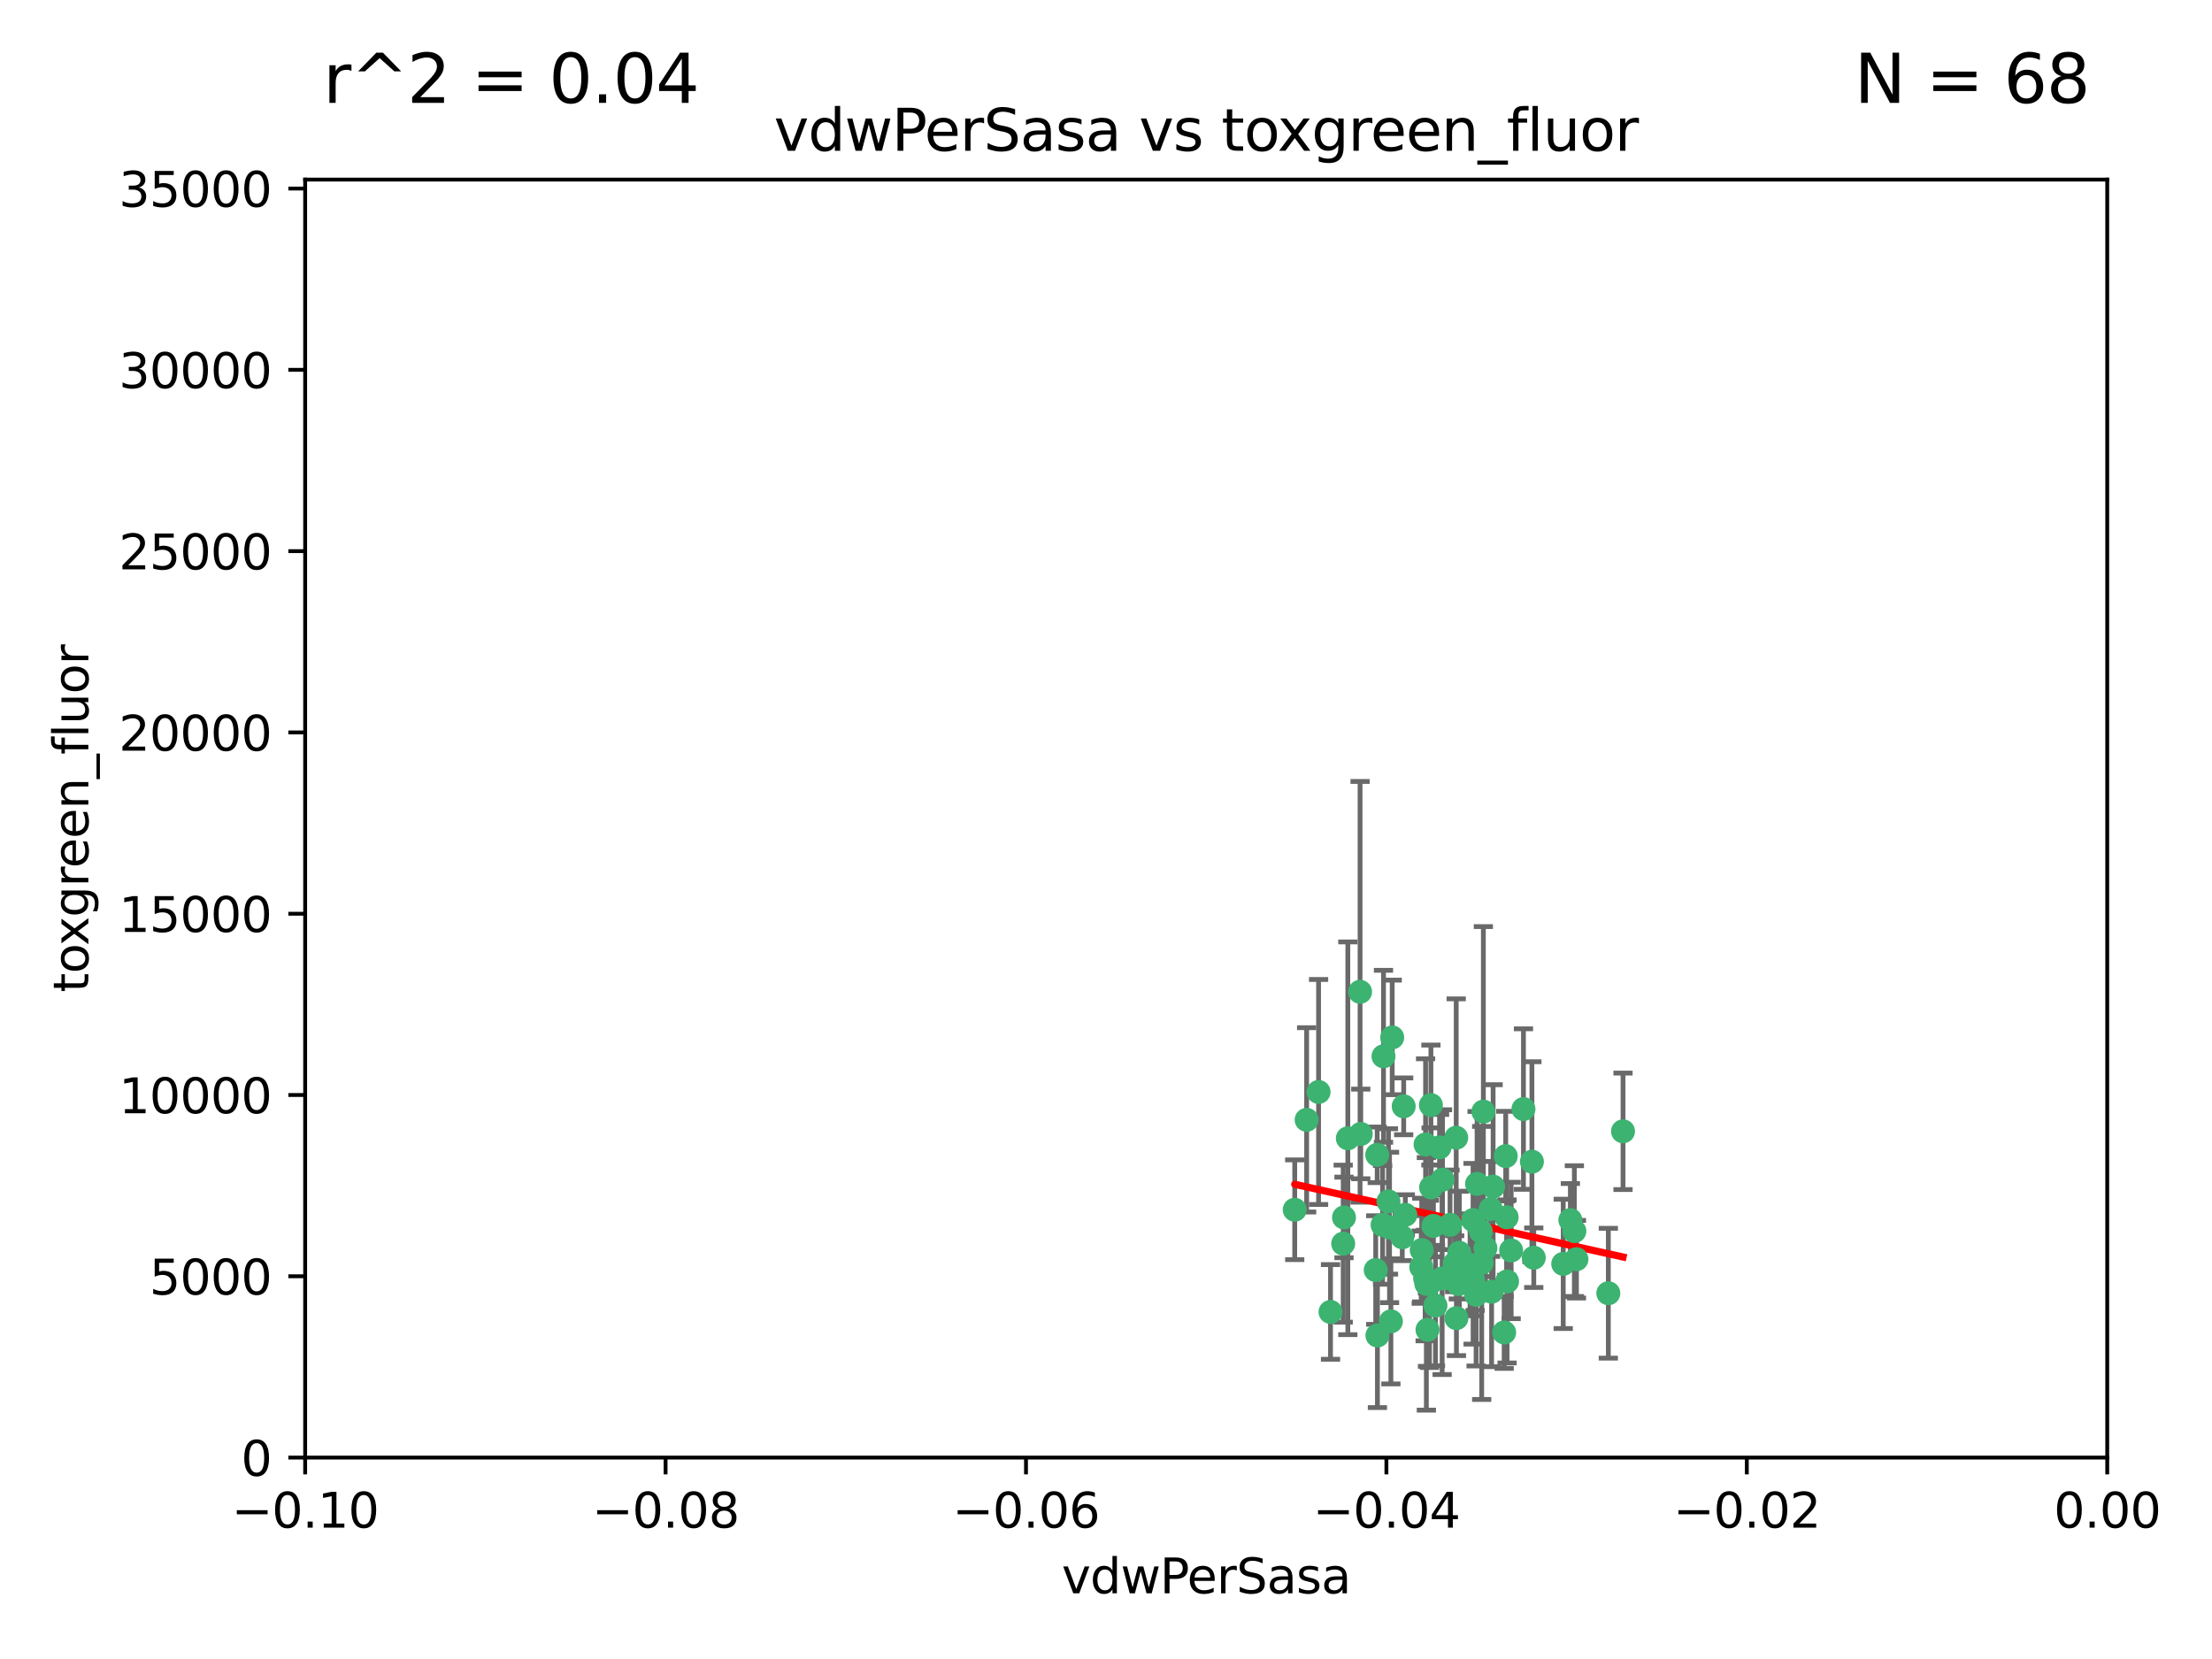 <?xml version="1.0" encoding="utf-8" standalone="no"?>
<!DOCTYPE svg PUBLIC "-//W3C//DTD SVG 1.1//EN"
  "http://www.w3.org/Graphics/SVG/1.1/DTD/svg11.dtd">
<svg xmlns:xlink="http://www.w3.org/1999/xlink" width="460.8pt" height="345.6pt" viewBox="0 0 460.8 345.6" xmlns="http://www.w3.org/2000/svg" version="1.1">
 <defs>
  <style type="text/css">*{stroke-linejoin: round; stroke-linecap: butt}</style>
 </defs>
 <g id="figure_1">
  <g id="patch_1">
   <path d="M 0 345.6 
L 460.8 345.6 
L 460.8 0 
L 0 0 
z
" style="fill: #ffffff"/>
  </g>
  <g id="axes_1">
   <g id="patch_2">
    <path d="M 63.571 303.64 
L 438.975 303.64 
L 438.975 37.411 
L 63.571 37.411 
z
" style="fill: #ffffff"/>
   </g>
   <g id="PathCollection_1">
    <defs>
     <path id="me199467cae" d="M 0 1.118 
C 0.297 1.118 0.581 1 0.791 0.791 
C 1 0.581 1.118 0.297 1.118 0 
C 1.118 -0.297 1 -0.581 0.791 -0.791 
C 0.581 -1 0.297 -1.118 0 -1.118 
C -0.297 -1.118 -0.581 -1 -0.791 -0.791 
C -1 -0.581 -1.118 -0.297 -1.118 0 
C -1.118 0.297 -1 0.581 -0.791 0.791 
C -0.581 1 -0.297 1.118 0 1.118 
z
" style="stroke: #3cb371"/>
    </defs>
    <g clip-path="url(#p60dbf0d058)">
     <use xlink:href="#me199467cae" x="274.684" y="227.477" style="fill: #3cb371; stroke: #3cb371"/>
     <use xlink:href="#me199467cae" x="289.464" y="255.699" style="fill: #3cb371; stroke: #3cb371"/>
     <use xlink:href="#me199467cae" x="279.979" y="253.616" style="fill: #3cb371; stroke: #3cb371"/>
     <use xlink:href="#me199467cae" x="292.414" y="230.468" style="fill: #3cb371; stroke: #3cb371"/>
     <use xlink:href="#me199467cae" x="283.472" y="236.222" style="fill: #3cb371; stroke: #3cb371"/>
     <use xlink:href="#me199467cae" x="280.779" y="237.127" style="fill: #3cb371; stroke: #3cb371"/>
     <use xlink:href="#me199467cae" x="279.814" y="259.073" style="fill: #3cb371; stroke: #3cb371"/>
     <use xlink:href="#me199467cae" x="269.715" y="252.015" style="fill: #3cb371; stroke: #3cb371"/>
     <use xlink:href="#me199467cae" x="272.196" y="233.283" style="fill: #3cb371; stroke: #3cb371"/>
     <use xlink:href="#me199467cae" x="277.172" y="273.299" style="fill: #3cb371; stroke: #3cb371"/>
     <use xlink:href="#me199467cae" x="300.422" y="266.328" style="fill: #3cb371; stroke: #3cb371"/>
     <use xlink:href="#me199467cae" x="286.944" y="278.206" style="fill: #3cb371; stroke: #3cb371"/>
     <use xlink:href="#me199467cae" x="288.207" y="220.046" style="fill: #3cb371; stroke: #3cb371"/>
     <use xlink:href="#me199467cae" x="289.243" y="250.282" style="fill: #3cb371; stroke: #3cb371"/>
     <use xlink:href="#me199467cae" x="288.018" y="255.164" style="fill: #3cb371; stroke: #3cb371"/>
     <use xlink:href="#me199467cae" x="292.118" y="257.746" style="fill: #3cb371; stroke: #3cb371"/>
     <use xlink:href="#me199467cae" x="311.044" y="247.2" style="fill: #3cb371; stroke: #3cb371"/>
     <use xlink:href="#me199467cae" x="297.138" y="267.453" style="fill: #3cb371; stroke: #3cb371"/>
     <use xlink:href="#me199467cae" x="296.974" y="238.421" style="fill: #3cb371; stroke: #3cb371"/>
     <use xlink:href="#me199467cae" x="304.001" y="260.979" style="fill: #3cb371; stroke: #3cb371"/>
     <use xlink:href="#me199467cae" x="302.072" y="255.162" style="fill: #3cb371; stroke: #3cb371"/>
     <use xlink:href="#me199467cae" x="286.59" y="264.575" style="fill: #3cb371; stroke: #3cb371"/>
     <use xlink:href="#me199467cae" x="297.783" y="267.458" style="fill: #3cb371; stroke: #3cb371"/>
     <use xlink:href="#me199467cae" x="307.701" y="246.623" style="fill: #3cb371; stroke: #3cb371"/>
     <use xlink:href="#me199467cae" x="298.608" y="255.382" style="fill: #3cb371; stroke: #3cb371"/>
     <use xlink:href="#me199467cae" x="300.501" y="245.75" style="fill: #3cb371; stroke: #3cb371"/>
     <use xlink:href="#me199467cae" x="296.882" y="266.279" style="fill: #3cb371; stroke: #3cb371"/>
     <use xlink:href="#me199467cae" x="317.364" y="231.039" style="fill: #3cb371; stroke: #3cb371"/>
     <use xlink:href="#me199467cae" x="298.086" y="230.204" style="fill: #3cb371; stroke: #3cb371"/>
     <use xlink:href="#me199467cae" x="286.896" y="240.574" style="fill: #3cb371; stroke: #3cb371"/>
     <use xlink:href="#me199467cae" x="308.484" y="256.494" style="fill: #3cb371; stroke: #3cb371"/>
     <use xlink:href="#me199467cae" x="309.44" y="260.01" style="fill: #3cb371; stroke: #3cb371"/>
     <use xlink:href="#me199467cae" x="290.022" y="216.114" style="fill: #3cb371; stroke: #3cb371"/>
     <use xlink:href="#me199467cae" x="292.755" y="253.07" style="fill: #3cb371; stroke: #3cb371"/>
     <use xlink:href="#me199467cae" x="296.071" y="263.972" style="fill: #3cb371; stroke: #3cb371"/>
     <use xlink:href="#me199467cae" x="310.543" y="251.842" style="fill: #3cb371; stroke: #3cb371"/>
     <use xlink:href="#me199467cae" x="303.027" y="263.256" style="fill: #3cb371; stroke: #3cb371"/>
     <use xlink:href="#me199467cae" x="306.864" y="254.158" style="fill: #3cb371; stroke: #3cb371"/>
     <use xlink:href="#me199467cae" x="298.127" y="247.358" style="fill: #3cb371; stroke: #3cb371"/>
     <use xlink:href="#me199467cae" x="309.012" y="231.566" style="fill: #3cb371; stroke: #3cb371"/>
     <use xlink:href="#me199467cae" x="306.238" y="263.488" style="fill: #3cb371; stroke: #3cb371"/>
     <use xlink:href="#me199467cae" x="314.801" y="260.493" style="fill: #3cb371; stroke: #3cb371"/>
     <use xlink:href="#me199467cae" x="303.404" y="274.597" style="fill: #3cb371; stroke: #3cb371"/>
     <use xlink:href="#me199467cae" x="303.354" y="237.01" style="fill: #3cb371; stroke: #3cb371"/>
     <use xlink:href="#me199467cae" x="303.796" y="267.501" style="fill: #3cb371; stroke: #3cb371"/>
     <use xlink:href="#me199467cae" x="299.034" y="271.972" style="fill: #3cb371; stroke: #3cb371"/>
     <use xlink:href="#me199467cae" x="307.497" y="269.741" style="fill: #3cb371; stroke: #3cb371"/>
     <use xlink:href="#me199467cae" x="308.663" y="263.095" style="fill: #3cb371; stroke: #3cb371"/>
     <use xlink:href="#me199467cae" x="325.649" y="263.286" style="fill: #3cb371; stroke: #3cb371"/>
     <use xlink:href="#me199467cae" x="319.126" y="242.001" style="fill: #3cb371; stroke: #3cb371"/>
     <use xlink:href="#me199467cae" x="307.295" y="263.706" style="fill: #3cb371; stroke: #3cb371"/>
     <use xlink:href="#me199467cae" x="296.173" y="260.409" style="fill: #3cb371; stroke: #3cb371"/>
     <use xlink:href="#me199467cae" x="313.95" y="266.947" style="fill: #3cb371; stroke: #3cb371"/>
     <use xlink:href="#me199467cae" x="319.513" y="262.005" style="fill: #3cb371; stroke: #3cb371"/>
     <use xlink:href="#me199467cae" x="327.969" y="256.462" style="fill: #3cb371; stroke: #3cb371"/>
     <use xlink:href="#me199467cae" x="299.884" y="239.016" style="fill: #3cb371; stroke: #3cb371"/>
     <use xlink:href="#me199467cae" x="310.725" y="269.089" style="fill: #3cb371; stroke: #3cb371"/>
     <use xlink:href="#me199467cae" x="306.875" y="266.727" style="fill: #3cb371; stroke: #3cb371"/>
     <use xlink:href="#me199467cae" x="335.045" y="269.405" style="fill: #3cb371; stroke: #3cb371"/>
     <use xlink:href="#me199467cae" x="289.747" y="275.261" style="fill: #3cb371; stroke: #3cb371"/>
     <use xlink:href="#me199467cae" x="283.328" y="206.615" style="fill: #3cb371; stroke: #3cb371"/>
     <use xlink:href="#me199467cae" x="327.134" y="254.163" style="fill: #3cb371; stroke: #3cb371"/>
     <use xlink:href="#me199467cae" x="313.67" y="240.841" style="fill: #3cb371; stroke: #3cb371"/>
     <use xlink:href="#me199467cae" x="313.861" y="253.584" style="fill: #3cb371; stroke: #3cb371"/>
     <use xlink:href="#me199467cae" x="297.373" y="277.009" style="fill: #3cb371; stroke: #3cb371"/>
     <use xlink:href="#me199467cae" x="328.406" y="262.316" style="fill: #3cb371; stroke: #3cb371"/>
     <use xlink:href="#me199467cae" x="313.345" y="277.579" style="fill: #3cb371; stroke: #3cb371"/>
     <use xlink:href="#me199467cae" x="338.105" y="235.674" style="fill: #3cb371; stroke: #3cb371"/>
    </g>
   </g>
   <g id="matplotlib.axis_1">
    <g id="xtick_1">
     <g id="line2d_1">
      <defs>
       <path id="m9123094d9b" d="M 0 0 
L 0 3.5 
" style="stroke: #000000; stroke-width: 0.8"/>
      </defs>
      <g>
       <use xlink:href="#m9123094d9b" x="63.571" y="303.64" style="stroke: #000000; stroke-width: 0.8"/>
      </g>
     </g>
     <g id="text_1">
      <!-- −0.10 -->
      <g transform="translate(48.249 318.238)scale(0.1 -0.1)">
       <defs>
        <path id="DejaVuSans-2212" d="M 678 2272 
L 4684 2272 
L 4684 1741 
L 678 1741 
L 678 2272 
z
" transform="scale(0.016)"/>
        <path id="DejaVuSans-30" d="M 2034 4250 
Q 1547 4250 1301 3770 
Q 1056 3291 1056 2328 
Q 1056 1369 1301 889 
Q 1547 409 2034 409 
Q 2525 409 2770 889 
Q 3016 1369 3016 2328 
Q 3016 3291 2770 3770 
Q 2525 4250 2034 4250 
z
M 2034 4750 
Q 2819 4750 3233 4129 
Q 3647 3509 3647 2328 
Q 3647 1150 3233 529 
Q 2819 -91 2034 -91 
Q 1250 -91 836 529 
Q 422 1150 422 2328 
Q 422 3509 836 4129 
Q 1250 4750 2034 4750 
z
" transform="scale(0.016)"/>
        <path id="DejaVuSans-2e" d="M 684 794 
L 1344 794 
L 1344 0 
L 684 0 
L 684 794 
z
" transform="scale(0.016)"/>
        <path id="DejaVuSans-31" d="M 794 531 
L 1825 531 
L 1825 4091 
L 703 3866 
L 703 4441 
L 1819 4666 
L 2450 4666 
L 2450 531 
L 3481 531 
L 3481 0 
L 794 0 
L 794 531 
z
" transform="scale(0.016)"/>
       </defs>
       <use xlink:href="#DejaVuSans-2212"/>
       <use xlink:href="#DejaVuSans-30" x="83.789"/>
       <use xlink:href="#DejaVuSans-2e" x="147.412"/>
       <use xlink:href="#DejaVuSans-31" x="179.199"/>
       <use xlink:href="#DejaVuSans-30" x="242.822"/>
      </g>
     </g>
    </g>
    <g id="xtick_2">
     <g id="line2d_2">
      <g>
       <use xlink:href="#m9123094d9b" x="138.652" y="303.64" style="stroke: #000000; stroke-width: 0.8"/>
      </g>
     </g>
     <g id="text_2">
      <!-- −0.08 -->
      <g transform="translate(123.329 318.238)scale(0.1 -0.1)">
       <defs>
        <path id="DejaVuSans-38" d="M 2034 2216 
Q 1584 2216 1326 1975 
Q 1069 1734 1069 1313 
Q 1069 891 1326 650 
Q 1584 409 2034 409 
Q 2484 409 2743 651 
Q 3003 894 3003 1313 
Q 3003 1734 2745 1975 
Q 2488 2216 2034 2216 
z
M 1403 2484 
Q 997 2584 770 2862 
Q 544 3141 544 3541 
Q 544 4100 942 4425 
Q 1341 4750 2034 4750 
Q 2731 4750 3128 4425 
Q 3525 4100 3525 3541 
Q 3525 3141 3298 2862 
Q 3072 2584 2669 2484 
Q 3125 2378 3379 2068 
Q 3634 1759 3634 1313 
Q 3634 634 3220 271 
Q 2806 -91 2034 -91 
Q 1263 -91 848 271 
Q 434 634 434 1313 
Q 434 1759 690 2068 
Q 947 2378 1403 2484 
z
M 1172 3481 
Q 1172 3119 1398 2916 
Q 1625 2713 2034 2713 
Q 2441 2713 2670 2916 
Q 2900 3119 2900 3481 
Q 2900 3844 2670 4047 
Q 2441 4250 2034 4250 
Q 1625 4250 1398 4047 
Q 1172 3844 1172 3481 
z
" transform="scale(0.016)"/>
       </defs>
       <use xlink:href="#DejaVuSans-2212"/>
       <use xlink:href="#DejaVuSans-30" x="83.789"/>
       <use xlink:href="#DejaVuSans-2e" x="147.412"/>
       <use xlink:href="#DejaVuSans-30" x="179.199"/>
       <use xlink:href="#DejaVuSans-38" x="242.822"/>
      </g>
     </g>
    </g>
    <g id="xtick_3">
     <g id="line2d_3">
      <g>
       <use xlink:href="#m9123094d9b" x="213.733" y="303.64" style="stroke: #000000; stroke-width: 0.8"/>
      </g>
     </g>
     <g id="text_3">
      <!-- −0.06 -->
      <g transform="translate(198.41 318.238)scale(0.1 -0.1)">
       <defs>
        <path id="DejaVuSans-36" d="M 2113 2584 
Q 1688 2584 1439 2293 
Q 1191 2003 1191 1497 
Q 1191 994 1439 701 
Q 1688 409 2113 409 
Q 2538 409 2786 701 
Q 3034 994 3034 1497 
Q 3034 2003 2786 2293 
Q 2538 2584 2113 2584 
z
M 3366 4563 
L 3366 3988 
Q 3128 4100 2886 4159 
Q 2644 4219 2406 4219 
Q 1781 4219 1451 3797 
Q 1122 3375 1075 2522 
Q 1259 2794 1537 2939 
Q 1816 3084 2150 3084 
Q 2853 3084 3261 2657 
Q 3669 2231 3669 1497 
Q 3669 778 3244 343 
Q 2819 -91 2113 -91 
Q 1303 -91 875 529 
Q 447 1150 447 2328 
Q 447 3434 972 4092 
Q 1497 4750 2381 4750 
Q 2619 4750 2861 4703 
Q 3103 4656 3366 4563 
z
" transform="scale(0.016)"/>
       </defs>
       <use xlink:href="#DejaVuSans-2212"/>
       <use xlink:href="#DejaVuSans-30" x="83.789"/>
       <use xlink:href="#DejaVuSans-2e" x="147.412"/>
       <use xlink:href="#DejaVuSans-30" x="179.199"/>
       <use xlink:href="#DejaVuSans-36" x="242.822"/>
      </g>
     </g>
    </g>
    <g id="xtick_4">
     <g id="line2d_4">
      <g>
       <use xlink:href="#m9123094d9b" x="288.813" y="303.64" style="stroke: #000000; stroke-width: 0.8"/>
      </g>
     </g>
     <g id="text_4">
      <!-- −0.04 -->
      <g transform="translate(273.491 318.238)scale(0.1 -0.1)">
       <defs>
        <path id="DejaVuSans-34" d="M 2419 4116 
L 825 1625 
L 2419 1625 
L 2419 4116 
z
M 2253 4666 
L 3047 4666 
L 3047 1625 
L 3713 1625 
L 3713 1100 
L 3047 1100 
L 3047 0 
L 2419 0 
L 2419 1100 
L 313 1100 
L 313 1709 
L 2253 4666 
z
" transform="scale(0.016)"/>
       </defs>
       <use xlink:href="#DejaVuSans-2212"/>
       <use xlink:href="#DejaVuSans-30" x="83.789"/>
       <use xlink:href="#DejaVuSans-2e" x="147.412"/>
       <use xlink:href="#DejaVuSans-30" x="179.199"/>
       <use xlink:href="#DejaVuSans-34" x="242.822"/>
      </g>
     </g>
    </g>
    <g id="xtick_5">
     <g id="line2d_5">
      <g>
       <use xlink:href="#m9123094d9b" x="363.894" y="303.64" style="stroke: #000000; stroke-width: 0.8"/>
      </g>
     </g>
     <g id="text_5">
      <!-- −0.02 -->
      <g transform="translate(348.572 318.238)scale(0.1 -0.1)">
       <defs>
        <path id="DejaVuSans-32" d="M 1228 531 
L 3431 531 
L 3431 0 
L 469 0 
L 469 531 
Q 828 903 1448 1529 
Q 2069 2156 2228 2338 
Q 2531 2678 2651 2914 
Q 2772 3150 2772 3378 
Q 2772 3750 2511 3984 
Q 2250 4219 1831 4219 
Q 1534 4219 1204 4116 
Q 875 4013 500 3803 
L 500 4441 
Q 881 4594 1212 4672 
Q 1544 4750 1819 4750 
Q 2544 4750 2975 4387 
Q 3406 4025 3406 3419 
Q 3406 3131 3298 2873 
Q 3191 2616 2906 2266 
Q 2828 2175 2409 1742 
Q 1991 1309 1228 531 
z
" transform="scale(0.016)"/>
       </defs>
       <use xlink:href="#DejaVuSans-2212"/>
       <use xlink:href="#DejaVuSans-30" x="83.789"/>
       <use xlink:href="#DejaVuSans-2e" x="147.412"/>
       <use xlink:href="#DejaVuSans-30" x="179.199"/>
       <use xlink:href="#DejaVuSans-32" x="242.822"/>
      </g>
     </g>
    </g>
    <g id="xtick_6">
     <g id="line2d_6">
      <g>
       <use xlink:href="#m9123094d9b" x="438.975" y="303.64" style="stroke: #000000; stroke-width: 0.8"/>
      </g>
     </g>
     <g id="text_6">
      <!-- 0.00 -->
      <g transform="translate(427.842 318.238)scale(0.1 -0.1)">
       <use xlink:href="#DejaVuSans-30"/>
       <use xlink:href="#DejaVuSans-2e" x="63.623"/>
       <use xlink:href="#DejaVuSans-30" x="95.41"/>
       <use xlink:href="#DejaVuSans-30" x="159.033"/>
      </g>
     </g>
    </g>
    <g id="text_7">
     <!-- vdwPerSasa -->
     <g transform="translate(221.178 331.917)scale(0.1 -0.1)">
      <defs>
       <path id="DejaVuSans-76" d="M 191 3500 
L 800 3500 
L 1894 563 
L 2988 3500 
L 3597 3500 
L 2284 0 
L 1503 0 
L 191 3500 
z
" transform="scale(0.016)"/>
       <path id="DejaVuSans-64" d="M 2906 2969 
L 2906 4863 
L 3481 4863 
L 3481 0 
L 2906 0 
L 2906 525 
Q 2725 213 2448 61 
Q 2172 -91 1784 -91 
Q 1150 -91 751 415 
Q 353 922 353 1747 
Q 353 2572 751 3078 
Q 1150 3584 1784 3584 
Q 2172 3584 2448 3432 
Q 2725 3281 2906 2969 
z
M 947 1747 
Q 947 1113 1208 752 
Q 1469 391 1925 391 
Q 2381 391 2643 752 
Q 2906 1113 2906 1747 
Q 2906 2381 2643 2742 
Q 2381 3103 1925 3103 
Q 1469 3103 1208 2742 
Q 947 2381 947 1747 
z
" transform="scale(0.016)"/>
       <path id="DejaVuSans-77" d="M 269 3500 
L 844 3500 
L 1563 769 
L 2278 3500 
L 2956 3500 
L 3675 769 
L 4391 3500 
L 4966 3500 
L 4050 0 
L 3372 0 
L 2619 2869 
L 1863 0 
L 1184 0 
L 269 3500 
z
" transform="scale(0.016)"/>
       <path id="DejaVuSans-50" d="M 1259 4147 
L 1259 2394 
L 2053 2394 
Q 2494 2394 2734 2622 
Q 2975 2850 2975 3272 
Q 2975 3691 2734 3919 
Q 2494 4147 2053 4147 
L 1259 4147 
z
M 628 4666 
L 2053 4666 
Q 2838 4666 3239 4311 
Q 3641 3956 3641 3272 
Q 3641 2581 3239 2228 
Q 2838 1875 2053 1875 
L 1259 1875 
L 1259 0 
L 628 0 
L 628 4666 
z
" transform="scale(0.016)"/>
       <path id="DejaVuSans-65" d="M 3597 1894 
L 3597 1613 
L 953 1613 
Q 991 1019 1311 708 
Q 1631 397 2203 397 
Q 2534 397 2845 478 
Q 3156 559 3463 722 
L 3463 178 
Q 3153 47 2828 -22 
Q 2503 -91 2169 -91 
Q 1331 -91 842 396 
Q 353 884 353 1716 
Q 353 2575 817 3079 
Q 1281 3584 2069 3584 
Q 2775 3584 3186 3129 
Q 3597 2675 3597 1894 
z
M 3022 2063 
Q 3016 2534 2758 2815 
Q 2500 3097 2075 3097 
Q 1594 3097 1305 2825 
Q 1016 2553 972 2059 
L 3022 2063 
z
" transform="scale(0.016)"/>
       <path id="DejaVuSans-72" d="M 2631 2963 
Q 2534 3019 2420 3045 
Q 2306 3072 2169 3072 
Q 1681 3072 1420 2755 
Q 1159 2438 1159 1844 
L 1159 0 
L 581 0 
L 581 3500 
L 1159 3500 
L 1159 2956 
Q 1341 3275 1631 3429 
Q 1922 3584 2338 3584 
Q 2397 3584 2469 3576 
Q 2541 3569 2628 3553 
L 2631 2963 
z
" transform="scale(0.016)"/>
       <path id="DejaVuSans-53" d="M 3425 4513 
L 3425 3897 
Q 3066 4069 2747 4153 
Q 2428 4238 2131 4238 
Q 1616 4238 1336 4038 
Q 1056 3838 1056 3469 
Q 1056 3159 1242 3001 
Q 1428 2844 1947 2747 
L 2328 2669 
Q 3034 2534 3370 2195 
Q 3706 1856 3706 1288 
Q 3706 609 3251 259 
Q 2797 -91 1919 -91 
Q 1588 -91 1214 -16 
Q 841 59 441 206 
L 441 856 
Q 825 641 1194 531 
Q 1563 422 1919 422 
Q 2459 422 2753 634 
Q 3047 847 3047 1241 
Q 3047 1584 2836 1778 
Q 2625 1972 2144 2069 
L 1759 2144 
Q 1053 2284 737 2584 
Q 422 2884 422 3419 
Q 422 4038 858 4394 
Q 1294 4750 2059 4750 
Q 2388 4750 2728 4690 
Q 3069 4631 3425 4513 
z
" transform="scale(0.016)"/>
       <path id="DejaVuSans-61" d="M 2194 1759 
Q 1497 1759 1228 1600 
Q 959 1441 959 1056 
Q 959 750 1161 570 
Q 1363 391 1709 391 
Q 2188 391 2477 730 
Q 2766 1069 2766 1631 
L 2766 1759 
L 2194 1759 
z
M 3341 1997 
L 3341 0 
L 2766 0 
L 2766 531 
Q 2569 213 2275 61 
Q 1981 -91 1556 -91 
Q 1019 -91 701 211 
Q 384 513 384 1019 
Q 384 1609 779 1909 
Q 1175 2209 1959 2209 
L 2766 2209 
L 2766 2266 
Q 2766 2663 2505 2880 
Q 2244 3097 1772 3097 
Q 1472 3097 1187 3025 
Q 903 2953 641 2809 
L 641 3341 
Q 956 3463 1253 3523 
Q 1550 3584 1831 3584 
Q 2591 3584 2966 3190 
Q 3341 2797 3341 1997 
z
" transform="scale(0.016)"/>
       <path id="DejaVuSans-73" d="M 2834 3397 
L 2834 2853 
Q 2591 2978 2328 3040 
Q 2066 3103 1784 3103 
Q 1356 3103 1142 2972 
Q 928 2841 928 2578 
Q 928 2378 1081 2264 
Q 1234 2150 1697 2047 
L 1894 2003 
Q 2506 1872 2764 1633 
Q 3022 1394 3022 966 
Q 3022 478 2636 193 
Q 2250 -91 1575 -91 
Q 1294 -91 989 -36 
Q 684 19 347 128 
L 347 722 
Q 666 556 975 473 
Q 1284 391 1588 391 
Q 1994 391 2212 530 
Q 2431 669 2431 922 
Q 2431 1156 2273 1281 
Q 2116 1406 1581 1522 
L 1381 1569 
Q 847 1681 609 1914 
Q 372 2147 372 2553 
Q 372 3047 722 3315 
Q 1072 3584 1716 3584 
Q 2034 3584 2315 3537 
Q 2597 3491 2834 3397 
z
" transform="scale(0.016)"/>
      </defs>
      <use xlink:href="#DejaVuSans-76"/>
      <use xlink:href="#DejaVuSans-64" x="59.18"/>
      <use xlink:href="#DejaVuSans-77" x="122.656"/>
      <use xlink:href="#DejaVuSans-50" x="204.443"/>
      <use xlink:href="#DejaVuSans-65" x="261.121"/>
      <use xlink:href="#DejaVuSans-72" x="322.645"/>
      <use xlink:href="#DejaVuSans-53" x="363.758"/>
      <use xlink:href="#DejaVuSans-61" x="427.234"/>
      <use xlink:href="#DejaVuSans-73" x="488.514"/>
      <use xlink:href="#DejaVuSans-61" x="540.613"/>
     </g>
    </g>
   </g>
   <g id="matplotlib.axis_2">
    <g id="ytick_1">
     <g id="line2d_7">
      <defs>
       <path id="mcdfacf1ddc" d="M 0 0 
L -3.5 0 
" style="stroke: #000000; stroke-width: 0.8"/>
      </defs>
      <g>
       <use xlink:href="#mcdfacf1ddc" x="63.571" y="303.64" style="stroke: #000000; stroke-width: 0.8"/>
      </g>
     </g>
     <g id="text_8">
      <!-- 0 -->
      <g transform="translate(50.209 307.439)scale(0.1 -0.1)">
       <use xlink:href="#DejaVuSans-30"/>
      </g>
     </g>
    </g>
    <g id="ytick_2">
     <g id="line2d_8">
      <g>
       <use xlink:href="#mcdfacf1ddc" x="63.571" y="265.874" style="stroke: #000000; stroke-width: 0.8"/>
      </g>
     </g>
     <g id="text_9">
      <!-- 5000 -->
      <g transform="translate(31.121 269.673)scale(0.1 -0.1)">
       <defs>
        <path id="DejaVuSans-35" d="M 691 4666 
L 3169 4666 
L 3169 4134 
L 1269 4134 
L 1269 2991 
Q 1406 3038 1543 3061 
Q 1681 3084 1819 3084 
Q 2600 3084 3056 2656 
Q 3513 2228 3513 1497 
Q 3513 744 3044 326 
Q 2575 -91 1722 -91 
Q 1428 -91 1123 -41 
Q 819 9 494 109 
L 494 744 
Q 775 591 1075 516 
Q 1375 441 1709 441 
Q 2250 441 2565 725 
Q 2881 1009 2881 1497 
Q 2881 1984 2565 2268 
Q 2250 2553 1709 2553 
Q 1456 2553 1204 2497 
Q 953 2441 691 2322 
L 691 4666 
z
" transform="scale(0.016)"/>
       </defs>
       <use xlink:href="#DejaVuSans-35"/>
       <use xlink:href="#DejaVuSans-30" x="63.623"/>
       <use xlink:href="#DejaVuSans-30" x="127.246"/>
       <use xlink:href="#DejaVuSans-30" x="190.869"/>
      </g>
     </g>
    </g>
    <g id="ytick_3">
     <g id="line2d_9">
      <g>
       <use xlink:href="#mcdfacf1ddc" x="63.571" y="228.108" style="stroke: #000000; stroke-width: 0.8"/>
      </g>
     </g>
     <g id="text_10">
      <!-- 10000 -->
      <g transform="translate(24.759 231.907)scale(0.1 -0.1)">
       <use xlink:href="#DejaVuSans-31"/>
       <use xlink:href="#DejaVuSans-30" x="63.623"/>
       <use xlink:href="#DejaVuSans-30" x="127.246"/>
       <use xlink:href="#DejaVuSans-30" x="190.869"/>
       <use xlink:href="#DejaVuSans-30" x="254.492"/>
      </g>
     </g>
    </g>
    <g id="ytick_4">
     <g id="line2d_10">
      <g>
       <use xlink:href="#mcdfacf1ddc" x="63.571" y="190.342" style="stroke: #000000; stroke-width: 0.8"/>
      </g>
     </g>
     <g id="text_11">
      <!-- 15000 -->
      <g transform="translate(24.759 194.141)scale(0.1 -0.1)">
       <use xlink:href="#DejaVuSans-31"/>
       <use xlink:href="#DejaVuSans-35" x="63.623"/>
       <use xlink:href="#DejaVuSans-30" x="127.246"/>
       <use xlink:href="#DejaVuSans-30" x="190.869"/>
       <use xlink:href="#DejaVuSans-30" x="254.492"/>
      </g>
     </g>
    </g>
    <g id="ytick_5">
     <g id="line2d_11">
      <g>
       <use xlink:href="#mcdfacf1ddc" x="63.571" y="152.576" style="stroke: #000000; stroke-width: 0.8"/>
      </g>
     </g>
     <g id="text_12">
      <!-- 20000 -->
      <g transform="translate(24.759 156.375)scale(0.1 -0.1)">
       <use xlink:href="#DejaVuSans-32"/>
       <use xlink:href="#DejaVuSans-30" x="63.623"/>
       <use xlink:href="#DejaVuSans-30" x="127.246"/>
       <use xlink:href="#DejaVuSans-30" x="190.869"/>
       <use xlink:href="#DejaVuSans-30" x="254.492"/>
      </g>
     </g>
    </g>
    <g id="ytick_6">
     <g id="line2d_12">
      <g>
       <use xlink:href="#mcdfacf1ddc" x="63.571" y="114.81" style="stroke: #000000; stroke-width: 0.8"/>
      </g>
     </g>
     <g id="text_13">
      <!-- 25000 -->
      <g transform="translate(24.759 118.609)scale(0.1 -0.1)">
       <use xlink:href="#DejaVuSans-32"/>
       <use xlink:href="#DejaVuSans-35" x="63.623"/>
       <use xlink:href="#DejaVuSans-30" x="127.246"/>
       <use xlink:href="#DejaVuSans-30" x="190.869"/>
       <use xlink:href="#DejaVuSans-30" x="254.492"/>
      </g>
     </g>
    </g>
    <g id="ytick_7">
     <g id="line2d_13">
      <g>
       <use xlink:href="#mcdfacf1ddc" x="63.571" y="77.044" style="stroke: #000000; stroke-width: 0.8"/>
      </g>
     </g>
     <g id="text_14">
      <!-- 30000 -->
      <g transform="translate(24.759 80.844)scale(0.1 -0.1)">
       <defs>
        <path id="DejaVuSans-33" d="M 2597 2516 
Q 3050 2419 3304 2112 
Q 3559 1806 3559 1356 
Q 3559 666 3084 287 
Q 2609 -91 1734 -91 
Q 1441 -91 1130 -33 
Q 819 25 488 141 
L 488 750 
Q 750 597 1062 519 
Q 1375 441 1716 441 
Q 2309 441 2620 675 
Q 2931 909 2931 1356 
Q 2931 1769 2642 2001 
Q 2353 2234 1838 2234 
L 1294 2234 
L 1294 2753 
L 1863 2753 
Q 2328 2753 2575 2939 
Q 2822 3125 2822 3475 
Q 2822 3834 2567 4026 
Q 2313 4219 1838 4219 
Q 1578 4219 1281 4162 
Q 984 4106 628 3988 
L 628 4550 
Q 988 4650 1302 4700 
Q 1616 4750 1894 4750 
Q 2613 4750 3031 4423 
Q 3450 4097 3450 3541 
Q 3450 3153 3228 2886 
Q 3006 2619 2597 2516 
z
" transform="scale(0.016)"/>
       </defs>
       <use xlink:href="#DejaVuSans-33"/>
       <use xlink:href="#DejaVuSans-30" x="63.623"/>
       <use xlink:href="#DejaVuSans-30" x="127.246"/>
       <use xlink:href="#DejaVuSans-30" x="190.869"/>
       <use xlink:href="#DejaVuSans-30" x="254.492"/>
      </g>
     </g>
    </g>
    <g id="ytick_8">
     <g id="line2d_14">
      <g>
       <use xlink:href="#mcdfacf1ddc" x="63.571" y="39.278" style="stroke: #000000; stroke-width: 0.8"/>
      </g>
     </g>
     <g id="text_15">
      <!-- 35000 -->
      <g transform="translate(24.759 43.078)scale(0.1 -0.1)">
       <use xlink:href="#DejaVuSans-33"/>
       <use xlink:href="#DejaVuSans-35" x="63.623"/>
       <use xlink:href="#DejaVuSans-30" x="127.246"/>
       <use xlink:href="#DejaVuSans-30" x="190.869"/>
       <use xlink:href="#DejaVuSans-30" x="254.492"/>
      </g>
     </g>
    </g>
    <g id="text_16">
     <!-- toxgreen_fluor -->
     <g transform="translate(18.401 206.72)rotate(-90)scale(0.1 -0.1)">
      <defs>
       <path id="DejaVuSans-74" d="M 1172 4494 
L 1172 3500 
L 2356 3500 
L 2356 3053 
L 1172 3053 
L 1172 1153 
Q 1172 725 1289 603 
Q 1406 481 1766 481 
L 2356 481 
L 2356 0 
L 1766 0 
Q 1100 0 847 248 
Q 594 497 594 1153 
L 594 3053 
L 172 3053 
L 172 3500 
L 594 3500 
L 594 4494 
L 1172 4494 
z
" transform="scale(0.016)"/>
       <path id="DejaVuSans-6f" d="M 1959 3097 
Q 1497 3097 1228 2736 
Q 959 2375 959 1747 
Q 959 1119 1226 758 
Q 1494 397 1959 397 
Q 2419 397 2687 759 
Q 2956 1122 2956 1747 
Q 2956 2369 2687 2733 
Q 2419 3097 1959 3097 
z
M 1959 3584 
Q 2709 3584 3137 3096 
Q 3566 2609 3566 1747 
Q 3566 888 3137 398 
Q 2709 -91 1959 -91 
Q 1206 -91 779 398 
Q 353 888 353 1747 
Q 353 2609 779 3096 
Q 1206 3584 1959 3584 
z
" transform="scale(0.016)"/>
       <path id="DejaVuSans-78" d="M 3513 3500 
L 2247 1797 
L 3578 0 
L 2900 0 
L 1881 1375 
L 863 0 
L 184 0 
L 1544 1831 
L 300 3500 
L 978 3500 
L 1906 2253 
L 2834 3500 
L 3513 3500 
z
" transform="scale(0.016)"/>
       <path id="DejaVuSans-67" d="M 2906 1791 
Q 2906 2416 2648 2759 
Q 2391 3103 1925 3103 
Q 1463 3103 1205 2759 
Q 947 2416 947 1791 
Q 947 1169 1205 825 
Q 1463 481 1925 481 
Q 2391 481 2648 825 
Q 2906 1169 2906 1791 
z
M 3481 434 
Q 3481 -459 3084 -895 
Q 2688 -1331 1869 -1331 
Q 1566 -1331 1297 -1286 
Q 1028 -1241 775 -1147 
L 775 -588 
Q 1028 -725 1275 -790 
Q 1522 -856 1778 -856 
Q 2344 -856 2625 -561 
Q 2906 -266 2906 331 
L 2906 616 
Q 2728 306 2450 153 
Q 2172 0 1784 0 
Q 1141 0 747 490 
Q 353 981 353 1791 
Q 353 2603 747 3093 
Q 1141 3584 1784 3584 
Q 2172 3584 2450 3431 
Q 2728 3278 2906 2969 
L 2906 3500 
L 3481 3500 
L 3481 434 
z
" transform="scale(0.016)"/>
       <path id="DejaVuSans-6e" d="M 3513 2113 
L 3513 0 
L 2938 0 
L 2938 2094 
Q 2938 2591 2744 2837 
Q 2550 3084 2163 3084 
Q 1697 3084 1428 2787 
Q 1159 2491 1159 1978 
L 1159 0 
L 581 0 
L 581 3500 
L 1159 3500 
L 1159 2956 
Q 1366 3272 1645 3428 
Q 1925 3584 2291 3584 
Q 2894 3584 3203 3211 
Q 3513 2838 3513 2113 
z
" transform="scale(0.016)"/>
       <path id="DejaVuSans-5f" d="M 3263 -1063 
L 3263 -1509 
L -63 -1509 
L -63 -1063 
L 3263 -1063 
z
" transform="scale(0.016)"/>
       <path id="DejaVuSans-66" d="M 2375 4863 
L 2375 4384 
L 1825 4384 
Q 1516 4384 1395 4259 
Q 1275 4134 1275 3809 
L 1275 3500 
L 2222 3500 
L 2222 3053 
L 1275 3053 
L 1275 0 
L 697 0 
L 697 3053 
L 147 3053 
L 147 3500 
L 697 3500 
L 697 3744 
Q 697 4328 969 4595 
Q 1241 4863 1831 4863 
L 2375 4863 
z
" transform="scale(0.016)"/>
       <path id="DejaVuSans-6c" d="M 603 4863 
L 1178 4863 
L 1178 0 
L 603 0 
L 603 4863 
z
" transform="scale(0.016)"/>
       <path id="DejaVuSans-75" d="M 544 1381 
L 544 3500 
L 1119 3500 
L 1119 1403 
Q 1119 906 1312 657 
Q 1506 409 1894 409 
Q 2359 409 2629 706 
Q 2900 1003 2900 1516 
L 2900 3500 
L 3475 3500 
L 3475 0 
L 2900 0 
L 2900 538 
Q 2691 219 2414 64 
Q 2138 -91 1772 -91 
Q 1169 -91 856 284 
Q 544 659 544 1381 
z
M 1991 3584 
L 1991 3584 
z
" transform="scale(0.016)"/>
      </defs>
      <use xlink:href="#DejaVuSans-74"/>
      <use xlink:href="#DejaVuSans-6f" x="39.209"/>
      <use xlink:href="#DejaVuSans-78" x="97.266"/>
      <use xlink:href="#DejaVuSans-67" x="156.445"/>
      <use xlink:href="#DejaVuSans-72" x="219.922"/>
      <use xlink:href="#DejaVuSans-65" x="258.785"/>
      <use xlink:href="#DejaVuSans-65" x="320.309"/>
      <use xlink:href="#DejaVuSans-6e" x="381.832"/>
      <use xlink:href="#DejaVuSans-5f" x="445.211"/>
      <use xlink:href="#DejaVuSans-66" x="495.211"/>
      <use xlink:href="#DejaVuSans-6c" x="530.416"/>
      <use xlink:href="#DejaVuSans-75" x="558.199"/>
      <use xlink:href="#DejaVuSans-6f" x="621.578"/>
      <use xlink:href="#DejaVuSans-72" x="682.76"/>
     </g>
    </g>
   </g>
   <g id="LineCollection_1">
    <path d="M 274.684 250.911 
L 274.684 204.042 
" clip-path="url(#p60dbf0d058)" style="fill: none; stroke: #696969"/>
    <path d="M 289.464 271.368 
L 289.464 240.03 
" clip-path="url(#p60dbf0d058)" style="fill: none; stroke: #696969"/>
    <path d="M 279.979 262.014 
L 279.979 245.218 
" clip-path="url(#p60dbf0d058)" style="fill: none; stroke: #696969"/>
    <path d="M 292.414 236.385 
L 292.414 224.551 
" clip-path="url(#p60dbf0d058)" style="fill: none; stroke: #696969"/>
    <path d="M 283.472 245.56 
L 283.472 226.884 
" clip-path="url(#p60dbf0d058)" style="fill: none; stroke: #696969"/>
    <path d="M 280.779 278.037 
L 280.779 196.218 
" clip-path="url(#p60dbf0d058)" style="fill: none; stroke: #696969"/>
    <path d="M 279.814 275.427 
L 279.814 242.719 
" clip-path="url(#p60dbf0d058)" style="fill: none; stroke: #696969"/>
    <path d="M 269.715 262.406 
L 269.715 241.624 
" clip-path="url(#p60dbf0d058)" style="fill: none; stroke: #696969"/>
    <path d="M 272.196 252.481 
L 272.196 214.086 
" clip-path="url(#p60dbf0d058)" style="fill: none; stroke: #696969"/>
    <path d="M 277.172 283.157 
L 277.172 263.441 
" clip-path="url(#p60dbf0d058)" style="fill: none; stroke: #696969"/>
    <path d="M 300.422 286.341 
L 300.422 246.315 
" clip-path="url(#p60dbf0d058)" style="fill: none; stroke: #696969"/>
    <path d="M 286.944 293.225 
L 286.944 263.186 
" clip-path="url(#p60dbf0d058)" style="fill: none; stroke: #696969"/>
    <path d="M 288.207 237.957 
L 288.207 202.135 
" clip-path="url(#p60dbf0d058)" style="fill: none; stroke: #696969"/>
    <path d="M 289.243 265.427 
L 289.243 235.137 
" clip-path="url(#p60dbf0d058)" style="fill: none; stroke: #696969"/>
    <path d="M 288.018 267.529 
L 288.018 242.8 
" clip-path="url(#p60dbf0d058)" style="fill: none; stroke: #696969"/>
    <path d="M 292.118 262.608 
L 292.118 252.884 
" clip-path="url(#p60dbf0d058)" style="fill: none; stroke: #696969"/>
    <path d="M 311.044 268.437 
L 311.044 225.964 
" clip-path="url(#p60dbf0d058)" style="fill: none; stroke: #696969"/>
    <path d="M 297.138 293.757 
L 297.138 241.15 
" clip-path="url(#p60dbf0d058)" style="fill: none; stroke: #696969"/>
    <path d="M 296.974 256.278 
L 296.974 220.565 
" clip-path="url(#p60dbf0d058)" style="fill: none; stroke: #696969"/>
    <path d="M 304.001 273.801 
L 304.001 248.158 
" clip-path="url(#p60dbf0d058)" style="fill: none; stroke: #696969"/>
    <path d="M 302.072 266.585 
L 302.072 243.739 
" clip-path="url(#p60dbf0d058)" style="fill: none; stroke: #696969"/>
    <path d="M 286.59 275.884 
L 286.59 253.266 
" clip-path="url(#p60dbf0d058)" style="fill: none; stroke: #696969"/>
    <path d="M 297.783 284.88 
L 297.783 250.036 
" clip-path="url(#p60dbf0d058)" style="fill: none; stroke: #696969"/>
    <path d="M 307.701 261.694 
L 307.701 231.552 
" clip-path="url(#p60dbf0d058)" style="fill: none; stroke: #696969"/>
    <path d="M 298.608 261.811 
L 298.608 248.953 
" clip-path="url(#p60dbf0d058)" style="fill: none; stroke: #696969"/>
    <path d="M 300.501 260.314 
L 300.501 231.186 
" clip-path="url(#p60dbf0d058)" style="fill: none; stroke: #696969"/>
    <path d="M 296.882 279.32 
L 296.882 253.239 
" clip-path="url(#p60dbf0d058)" style="fill: none; stroke: #696969"/>
    <path d="M 317.364 247.76 
L 317.364 214.319 
" clip-path="url(#p60dbf0d058)" style="fill: none; stroke: #696969"/>
    <path d="M 298.086 242.701 
L 298.086 217.707 
" clip-path="url(#p60dbf0d058)" style="fill: none; stroke: #696969"/>
    <path d="M 286.896 246.362 
L 286.896 234.786 
" clip-path="url(#p60dbf0d058)" style="fill: none; stroke: #696969"/>
    <path d="M 308.484 265.936 
L 308.484 247.052 
" clip-path="url(#p60dbf0d058)" style="fill: none; stroke: #696969"/>
    <path d="M 309.44 267.252 
L 309.44 252.769 
" clip-path="url(#p60dbf0d058)" style="fill: none; stroke: #696969"/>
    <path d="M 290.022 228.048 
L 290.022 204.179 
" clip-path="url(#p60dbf0d058)" style="fill: none; stroke: #696969"/>
    <path d="M 292.755 257.248 
L 292.755 248.893 
" clip-path="url(#p60dbf0d058)" style="fill: none; stroke: #696969"/>
    <path d="M 296.071 271.503 
L 296.071 256.44 
" clip-path="url(#p60dbf0d058)" style="fill: none; stroke: #696969"/>
    <path d="M 310.543 261.732 
L 310.543 241.952 
" clip-path="url(#p60dbf0d058)" style="fill: none; stroke: #696969"/>
    <path d="M 303.027 269.082 
L 303.027 257.431 
" clip-path="url(#p60dbf0d058)" style="fill: none; stroke: #696969"/>
    <path d="M 306.864 265.949 
L 306.864 242.366 
" clip-path="url(#p60dbf0d058)" style="fill: none; stroke: #696969"/>
    <path d="M 298.127 259.759 
L 298.127 234.957 
" clip-path="url(#p60dbf0d058)" style="fill: none; stroke: #696969"/>
    <path d="M 309.012 270.103 
L 309.012 193.028 
" clip-path="url(#p60dbf0d058)" style="fill: none; stroke: #696969"/>
    <path d="M 306.238 274.103 
L 306.238 252.873 
" clip-path="url(#p60dbf0d058)" style="fill: none; stroke: #696969"/>
    <path d="M 314.801 274.708 
L 314.801 246.278 
" clip-path="url(#p60dbf0d058)" style="fill: none; stroke: #696969"/>
    <path d="M 303.404 282.395 
L 303.404 266.8 
" clip-path="url(#p60dbf0d058)" style="fill: none; stroke: #696969"/>
    <path d="M 303.354 265.94 
L 303.354 208.08 
" clip-path="url(#p60dbf0d058)" style="fill: none; stroke: #696969"/>
    <path d="M 303.796 270.593 
L 303.796 264.409 
" clip-path="url(#p60dbf0d058)" style="fill: none; stroke: #696969"/>
    <path d="M 299.034 284.509 
L 299.034 259.434 
" clip-path="url(#p60dbf0d058)" style="fill: none; stroke: #696969"/>
    <path d="M 307.497 284.563 
L 307.497 254.919 
" clip-path="url(#p60dbf0d058)" style="fill: none; stroke: #696969"/>
    <path d="M 308.663 291.531 
L 308.663 234.659 
" clip-path="url(#p60dbf0d058)" style="fill: none; stroke: #696969"/>
    <path d="M 325.649 276.757 
L 325.649 249.815 
" clip-path="url(#p60dbf0d058)" style="fill: none; stroke: #696969"/>
    <path d="M 319.126 262.82 
L 319.126 221.181 
" clip-path="url(#p60dbf0d058)" style="fill: none; stroke: #696969"/>
    <path d="M 307.295 272.986 
L 307.295 254.425 
" clip-path="url(#p60dbf0d058)" style="fill: none; stroke: #696969"/>
    <path d="M 296.173 271.21 
L 296.173 249.607 
" clip-path="url(#p60dbf0d058)" style="fill: none; stroke: #696969"/>
    <path d="M 313.95 283.933 
L 313.95 249.962 
" clip-path="url(#p60dbf0d058)" style="fill: none; stroke: #696969"/>
    <path d="M 319.513 268.205 
L 319.513 255.806 
" clip-path="url(#p60dbf0d058)" style="fill: none; stroke: #696969"/>
    <path d="M 327.969 270.083 
L 327.969 242.841 
" clip-path="url(#p60dbf0d058)" style="fill: none; stroke: #696969"/>
    <path d="M 299.884 245.871 
L 299.884 232.161 
" clip-path="url(#p60dbf0d058)" style="fill: none; stroke: #696969"/>
    <path d="M 310.725 284.706 
L 310.725 253.472 
" clip-path="url(#p60dbf0d058)" style="fill: none; stroke: #696969"/>
    <path d="M 306.875 279.997 
L 306.875 253.458 
" clip-path="url(#p60dbf0d058)" style="fill: none; stroke: #696969"/>
    <path d="M 335.045 282.927 
L 335.045 255.883 
" clip-path="url(#p60dbf0d058)" style="fill: none; stroke: #696969"/>
    <path d="M 289.747 288.292 
L 289.747 262.229 
" clip-path="url(#p60dbf0d058)" style="fill: none; stroke: #696969"/>
    <path d="M 283.328 250.439 
L 283.328 162.791 
" clip-path="url(#p60dbf0d058)" style="fill: none; stroke: #696969"/>
    <path d="M 327.134 261.773 
L 327.134 246.553 
" clip-path="url(#p60dbf0d058)" style="fill: none; stroke: #696969"/>
    <path d="M 313.67 250.174 
L 313.67 231.508 
" clip-path="url(#p60dbf0d058)" style="fill: none; stroke: #696969"/>
    <path d="M 313.861 265.693 
L 313.861 241.475 
" clip-path="url(#p60dbf0d058)" style="fill: none; stroke: #696969"/>
    <path d="M 297.373 284.633 
L 297.373 269.384 
" clip-path="url(#p60dbf0d058)" style="fill: none; stroke: #696969"/>
    <path d="M 328.406 270.403 
L 328.406 254.229 
" clip-path="url(#p60dbf0d058)" style="fill: none; stroke: #696969"/>
    <path d="M 313.345 285.067 
L 313.345 270.09 
" clip-path="url(#p60dbf0d058)" style="fill: none; stroke: #696969"/>
    <path d="M 338.105 247.808 
L 338.105 223.541 
" clip-path="url(#p60dbf0d058)" style="fill: none; stroke: #696969"/>
   </g>
   <g id="line2d_15">
    <defs>
     <path id="m6f50452ea4" d="M 2 0 
L -2 -0 
" style="stroke: #696969"/>
    </defs>
    <g clip-path="url(#p60dbf0d058)">
     <use xlink:href="#m6f50452ea4" x="274.684" y="250.911" style="fill: #696969; stroke: #696969"/>
     <use xlink:href="#m6f50452ea4" x="289.464" y="271.368" style="fill: #696969; stroke: #696969"/>
     <use xlink:href="#m6f50452ea4" x="279.979" y="262.014" style="fill: #696969; stroke: #696969"/>
     <use xlink:href="#m6f50452ea4" x="292.414" y="236.385" style="fill: #696969; stroke: #696969"/>
     <use xlink:href="#m6f50452ea4" x="283.472" y="245.56" style="fill: #696969; stroke: #696969"/>
     <use xlink:href="#m6f50452ea4" x="280.779" y="278.037" style="fill: #696969; stroke: #696969"/>
     <use xlink:href="#m6f50452ea4" x="279.814" y="275.427" style="fill: #696969; stroke: #696969"/>
     <use xlink:href="#m6f50452ea4" x="269.715" y="262.406" style="fill: #696969; stroke: #696969"/>
     <use xlink:href="#m6f50452ea4" x="272.196" y="252.481" style="fill: #696969; stroke: #696969"/>
     <use xlink:href="#m6f50452ea4" x="277.172" y="283.157" style="fill: #696969; stroke: #696969"/>
     <use xlink:href="#m6f50452ea4" x="300.422" y="286.341" style="fill: #696969; stroke: #696969"/>
     <use xlink:href="#m6f50452ea4" x="286.944" y="293.225" style="fill: #696969; stroke: #696969"/>
     <use xlink:href="#m6f50452ea4" x="288.207" y="237.957" style="fill: #696969; stroke: #696969"/>
     <use xlink:href="#m6f50452ea4" x="289.243" y="265.427" style="fill: #696969; stroke: #696969"/>
     <use xlink:href="#m6f50452ea4" x="288.018" y="267.529" style="fill: #696969; stroke: #696969"/>
     <use xlink:href="#m6f50452ea4" x="292.118" y="262.608" style="fill: #696969; stroke: #696969"/>
     <use xlink:href="#m6f50452ea4" x="311.044" y="268.437" style="fill: #696969; stroke: #696969"/>
     <use xlink:href="#m6f50452ea4" x="297.138" y="293.757" style="fill: #696969; stroke: #696969"/>
     <use xlink:href="#m6f50452ea4" x="296.974" y="256.278" style="fill: #696969; stroke: #696969"/>
     <use xlink:href="#m6f50452ea4" x="304.001" y="273.801" style="fill: #696969; stroke: #696969"/>
     <use xlink:href="#m6f50452ea4" x="302.072" y="266.585" style="fill: #696969; stroke: #696969"/>
     <use xlink:href="#m6f50452ea4" x="286.59" y="275.884" style="fill: #696969; stroke: #696969"/>
     <use xlink:href="#m6f50452ea4" x="297.783" y="284.88" style="fill: #696969; stroke: #696969"/>
     <use xlink:href="#m6f50452ea4" x="307.701" y="261.694" style="fill: #696969; stroke: #696969"/>
     <use xlink:href="#m6f50452ea4" x="298.608" y="261.811" style="fill: #696969; stroke: #696969"/>
     <use xlink:href="#m6f50452ea4" x="300.501" y="260.314" style="fill: #696969; stroke: #696969"/>
     <use xlink:href="#m6f50452ea4" x="296.882" y="279.32" style="fill: #696969; stroke: #696969"/>
     <use xlink:href="#m6f50452ea4" x="317.364" y="247.76" style="fill: #696969; stroke: #696969"/>
     <use xlink:href="#m6f50452ea4" x="298.086" y="242.701" style="fill: #696969; stroke: #696969"/>
     <use xlink:href="#m6f50452ea4" x="286.896" y="246.362" style="fill: #696969; stroke: #696969"/>
     <use xlink:href="#m6f50452ea4" x="308.484" y="265.936" style="fill: #696969; stroke: #696969"/>
     <use xlink:href="#m6f50452ea4" x="309.44" y="267.252" style="fill: #696969; stroke: #696969"/>
     <use xlink:href="#m6f50452ea4" x="290.022" y="228.048" style="fill: #696969; stroke: #696969"/>
     <use xlink:href="#m6f50452ea4" x="292.755" y="257.248" style="fill: #696969; stroke: #696969"/>
     <use xlink:href="#m6f50452ea4" x="296.071" y="271.503" style="fill: #696969; stroke: #696969"/>
     <use xlink:href="#m6f50452ea4" x="310.543" y="261.732" style="fill: #696969; stroke: #696969"/>
     <use xlink:href="#m6f50452ea4" x="303.027" y="269.082" style="fill: #696969; stroke: #696969"/>
     <use xlink:href="#m6f50452ea4" x="306.864" y="265.949" style="fill: #696969; stroke: #696969"/>
     <use xlink:href="#m6f50452ea4" x="298.127" y="259.759" style="fill: #696969; stroke: #696969"/>
     <use xlink:href="#m6f50452ea4" x="309.012" y="270.103" style="fill: #696969; stroke: #696969"/>
     <use xlink:href="#m6f50452ea4" x="306.238" y="274.103" style="fill: #696969; stroke: #696969"/>
     <use xlink:href="#m6f50452ea4" x="314.801" y="274.708" style="fill: #696969; stroke: #696969"/>
     <use xlink:href="#m6f50452ea4" x="303.404" y="282.395" style="fill: #696969; stroke: #696969"/>
     <use xlink:href="#m6f50452ea4" x="303.354" y="265.94" style="fill: #696969; stroke: #696969"/>
     <use xlink:href="#m6f50452ea4" x="303.796" y="270.593" style="fill: #696969; stroke: #696969"/>
     <use xlink:href="#m6f50452ea4" x="299.034" y="284.509" style="fill: #696969; stroke: #696969"/>
     <use xlink:href="#m6f50452ea4" x="307.497" y="284.563" style="fill: #696969; stroke: #696969"/>
     <use xlink:href="#m6f50452ea4" x="308.663" y="291.531" style="fill: #696969; stroke: #696969"/>
     <use xlink:href="#m6f50452ea4" x="325.649" y="276.757" style="fill: #696969; stroke: #696969"/>
     <use xlink:href="#m6f50452ea4" x="319.126" y="262.82" style="fill: #696969; stroke: #696969"/>
     <use xlink:href="#m6f50452ea4" x="307.295" y="272.986" style="fill: #696969; stroke: #696969"/>
     <use xlink:href="#m6f50452ea4" x="296.173" y="271.21" style="fill: #696969; stroke: #696969"/>
     <use xlink:href="#m6f50452ea4" x="313.95" y="283.933" style="fill: #696969; stroke: #696969"/>
     <use xlink:href="#m6f50452ea4" x="319.513" y="268.205" style="fill: #696969; stroke: #696969"/>
     <use xlink:href="#m6f50452ea4" x="327.969" y="270.083" style="fill: #696969; stroke: #696969"/>
     <use xlink:href="#m6f50452ea4" x="299.884" y="245.871" style="fill: #696969; stroke: #696969"/>
     <use xlink:href="#m6f50452ea4" x="310.725" y="284.706" style="fill: #696969; stroke: #696969"/>
     <use xlink:href="#m6f50452ea4" x="306.875" y="279.997" style="fill: #696969; stroke: #696969"/>
     <use xlink:href="#m6f50452ea4" x="335.045" y="282.927" style="fill: #696969; stroke: #696969"/>
     <use xlink:href="#m6f50452ea4" x="289.747" y="288.292" style="fill: #696969; stroke: #696969"/>
     <use xlink:href="#m6f50452ea4" x="283.328" y="250.439" style="fill: #696969; stroke: #696969"/>
     <use xlink:href="#m6f50452ea4" x="327.134" y="261.773" style="fill: #696969; stroke: #696969"/>
     <use xlink:href="#m6f50452ea4" x="313.67" y="250.174" style="fill: #696969; stroke: #696969"/>
     <use xlink:href="#m6f50452ea4" x="313.861" y="265.693" style="fill: #696969; stroke: #696969"/>
     <use xlink:href="#m6f50452ea4" x="297.373" y="284.633" style="fill: #696969; stroke: #696969"/>
     <use xlink:href="#m6f50452ea4" x="328.406" y="270.403" style="fill: #696969; stroke: #696969"/>
     <use xlink:href="#m6f50452ea4" x="313.345" y="285.067" style="fill: #696969; stroke: #696969"/>
     <use xlink:href="#m6f50452ea4" x="338.105" y="247.808" style="fill: #696969; stroke: #696969"/>
    </g>
   </g>
   <g id="line2d_16">
    <g clip-path="url(#p60dbf0d058)">
     <use xlink:href="#m6f50452ea4" x="274.684" y="204.042" style="fill: #696969; stroke: #696969"/>
     <use xlink:href="#m6f50452ea4" x="289.464" y="240.03" style="fill: #696969; stroke: #696969"/>
     <use xlink:href="#m6f50452ea4" x="279.979" y="245.218" style="fill: #696969; stroke: #696969"/>
     <use xlink:href="#m6f50452ea4" x="292.414" y="224.551" style="fill: #696969; stroke: #696969"/>
     <use xlink:href="#m6f50452ea4" x="283.472" y="226.884" style="fill: #696969; stroke: #696969"/>
     <use xlink:href="#m6f50452ea4" x="280.779" y="196.218" style="fill: #696969; stroke: #696969"/>
     <use xlink:href="#m6f50452ea4" x="279.814" y="242.719" style="fill: #696969; stroke: #696969"/>
     <use xlink:href="#m6f50452ea4" x="269.715" y="241.624" style="fill: #696969; stroke: #696969"/>
     <use xlink:href="#m6f50452ea4" x="272.196" y="214.086" style="fill: #696969; stroke: #696969"/>
     <use xlink:href="#m6f50452ea4" x="277.172" y="263.441" style="fill: #696969; stroke: #696969"/>
     <use xlink:href="#m6f50452ea4" x="300.422" y="246.315" style="fill: #696969; stroke: #696969"/>
     <use xlink:href="#m6f50452ea4" x="286.944" y="263.186" style="fill: #696969; stroke: #696969"/>
     <use xlink:href="#m6f50452ea4" x="288.207" y="202.135" style="fill: #696969; stroke: #696969"/>
     <use xlink:href="#m6f50452ea4" x="289.243" y="235.137" style="fill: #696969; stroke: #696969"/>
     <use xlink:href="#m6f50452ea4" x="288.018" y="242.8" style="fill: #696969; stroke: #696969"/>
     <use xlink:href="#m6f50452ea4" x="292.118" y="252.884" style="fill: #696969; stroke: #696969"/>
     <use xlink:href="#m6f50452ea4" x="311.044" y="225.964" style="fill: #696969; stroke: #696969"/>
     <use xlink:href="#m6f50452ea4" x="297.138" y="241.15" style="fill: #696969; stroke: #696969"/>
     <use xlink:href="#m6f50452ea4" x="296.974" y="220.565" style="fill: #696969; stroke: #696969"/>
     <use xlink:href="#m6f50452ea4" x="304.001" y="248.158" style="fill: #696969; stroke: #696969"/>
     <use xlink:href="#m6f50452ea4" x="302.072" y="243.739" style="fill: #696969; stroke: #696969"/>
     <use xlink:href="#m6f50452ea4" x="286.59" y="253.266" style="fill: #696969; stroke: #696969"/>
     <use xlink:href="#m6f50452ea4" x="297.783" y="250.036" style="fill: #696969; stroke: #696969"/>
     <use xlink:href="#m6f50452ea4" x="307.701" y="231.552" style="fill: #696969; stroke: #696969"/>
     <use xlink:href="#m6f50452ea4" x="298.608" y="248.953" style="fill: #696969; stroke: #696969"/>
     <use xlink:href="#m6f50452ea4" x="300.501" y="231.186" style="fill: #696969; stroke: #696969"/>
     <use xlink:href="#m6f50452ea4" x="296.882" y="253.239" style="fill: #696969; stroke: #696969"/>
     <use xlink:href="#m6f50452ea4" x="317.364" y="214.319" style="fill: #696969; stroke: #696969"/>
     <use xlink:href="#m6f50452ea4" x="298.086" y="217.707" style="fill: #696969; stroke: #696969"/>
     <use xlink:href="#m6f50452ea4" x="286.896" y="234.786" style="fill: #696969; stroke: #696969"/>
     <use xlink:href="#m6f50452ea4" x="308.484" y="247.052" style="fill: #696969; stroke: #696969"/>
     <use xlink:href="#m6f50452ea4" x="309.44" y="252.769" style="fill: #696969; stroke: #696969"/>
     <use xlink:href="#m6f50452ea4" x="290.022" y="204.179" style="fill: #696969; stroke: #696969"/>
     <use xlink:href="#m6f50452ea4" x="292.755" y="248.893" style="fill: #696969; stroke: #696969"/>
     <use xlink:href="#m6f50452ea4" x="296.071" y="256.44" style="fill: #696969; stroke: #696969"/>
     <use xlink:href="#m6f50452ea4" x="310.543" y="241.952" style="fill: #696969; stroke: #696969"/>
     <use xlink:href="#m6f50452ea4" x="303.027" y="257.431" style="fill: #696969; stroke: #696969"/>
     <use xlink:href="#m6f50452ea4" x="306.864" y="242.366" style="fill: #696969; stroke: #696969"/>
     <use xlink:href="#m6f50452ea4" x="298.127" y="234.957" style="fill: #696969; stroke: #696969"/>
     <use xlink:href="#m6f50452ea4" x="309.012" y="193.028" style="fill: #696969; stroke: #696969"/>
     <use xlink:href="#m6f50452ea4" x="306.238" y="252.873" style="fill: #696969; stroke: #696969"/>
     <use xlink:href="#m6f50452ea4" x="314.801" y="246.278" style="fill: #696969; stroke: #696969"/>
     <use xlink:href="#m6f50452ea4" x="303.404" y="266.8" style="fill: #696969; stroke: #696969"/>
     <use xlink:href="#m6f50452ea4" x="303.354" y="208.08" style="fill: #696969; stroke: #696969"/>
     <use xlink:href="#m6f50452ea4" x="303.796" y="264.409" style="fill: #696969; stroke: #696969"/>
     <use xlink:href="#m6f50452ea4" x="299.034" y="259.434" style="fill: #696969; stroke: #696969"/>
     <use xlink:href="#m6f50452ea4" x="307.497" y="254.919" style="fill: #696969; stroke: #696969"/>
     <use xlink:href="#m6f50452ea4" x="308.663" y="234.659" style="fill: #696969; stroke: #696969"/>
     <use xlink:href="#m6f50452ea4" x="325.649" y="249.815" style="fill: #696969; stroke: #696969"/>
     <use xlink:href="#m6f50452ea4" x="319.126" y="221.181" style="fill: #696969; stroke: #696969"/>
     <use xlink:href="#m6f50452ea4" x="307.295" y="254.425" style="fill: #696969; stroke: #696969"/>
     <use xlink:href="#m6f50452ea4" x="296.173" y="249.607" style="fill: #696969; stroke: #696969"/>
     <use xlink:href="#m6f50452ea4" x="313.95" y="249.962" style="fill: #696969; stroke: #696969"/>
     <use xlink:href="#m6f50452ea4" x="319.513" y="255.806" style="fill: #696969; stroke: #696969"/>
     <use xlink:href="#m6f50452ea4" x="327.969" y="242.841" style="fill: #696969; stroke: #696969"/>
     <use xlink:href="#m6f50452ea4" x="299.884" y="232.161" style="fill: #696969; stroke: #696969"/>
     <use xlink:href="#m6f50452ea4" x="310.725" y="253.472" style="fill: #696969; stroke: #696969"/>
     <use xlink:href="#m6f50452ea4" x="306.875" y="253.458" style="fill: #696969; stroke: #696969"/>
     <use xlink:href="#m6f50452ea4" x="335.045" y="255.883" style="fill: #696969; stroke: #696969"/>
     <use xlink:href="#m6f50452ea4" x="289.747" y="262.229" style="fill: #696969; stroke: #696969"/>
     <use xlink:href="#m6f50452ea4" x="283.328" y="162.791" style="fill: #696969; stroke: #696969"/>
     <use xlink:href="#m6f50452ea4" x="327.134" y="246.553" style="fill: #696969; stroke: #696969"/>
     <use xlink:href="#m6f50452ea4" x="313.67" y="231.508" style="fill: #696969; stroke: #696969"/>
     <use xlink:href="#m6f50452ea4" x="313.861" y="241.475" style="fill: #696969; stroke: #696969"/>
     <use xlink:href="#m6f50452ea4" x="297.373" y="269.384" style="fill: #696969; stroke: #696969"/>
     <use xlink:href="#m6f50452ea4" x="328.406" y="254.229" style="fill: #696969; stroke: #696969"/>
     <use xlink:href="#m6f50452ea4" x="313.345" y="270.09" style="fill: #696969; stroke: #696969"/>
     <use xlink:href="#m6f50452ea4" x="338.105" y="223.541" style="fill: #696969; stroke: #696969"/>
    </g>
   </g>
   <g id="line2d_17">
    <path d="M 274.684 247.809 
L 289.464 251.082 
L 279.979 248.982 
L 292.414 251.736 
L 283.472 249.756 
L 280.779 249.159 
L 279.814 248.945 
L 269.715 246.709 
L 272.196 247.259 
L 277.172 248.36 
L 300.422 253.509 
L 286.944 250.524 
L 288.207 250.804 
L 289.243 251.033 
L 288.018 250.762 
L 292.118 251.67 
L 311.044 255.861 
L 297.138 252.782 
L 296.974 252.745 
L 304.001 254.302 
L 302.072 253.874 
L 286.59 250.446 
L 297.783 252.925 
L 307.701 255.121 
L 298.608 253.107 
L 300.501 253.527 
L 296.882 252.725 
L 317.364 257.261 
L 298.086 252.992 
L 286.896 250.514 
L 308.484 255.294 
L 309.44 255.506 
L 290.022 251.206 
L 292.755 251.811 
L 296.071 252.545 
L 310.543 255.75 
L 303.027 254.086 
L 306.864 254.935 
L 298.127 253.001 
L 309.012 255.411 
L 306.238 254.797 
L 314.801 256.693 
L 303.404 254.169 
L 303.354 254.158 
L 303.796 254.256 
L 299.034 253.201 
L 307.497 255.076 
L 308.663 255.334 
L 325.649 259.095 
L 319.126 257.651 
L 307.295 255.031 
L 296.173 252.568 
L 313.95 256.505 
L 319.513 257.737 
L 327.969 259.609 
L 299.884 253.39 
L 310.725 255.79 
L 306.875 254.938 
L 335.045 261.176 
L 289.747 251.145 
L 283.328 249.724 
L 327.134 259.424 
L 313.67 256.443 
L 313.861 256.485 
L 297.373 252.834 
L 328.406 259.706 
L 313.345 256.371 
L 338.105 261.854 
" clip-path="url(#p60dbf0d058)" style="fill: none; stroke: #ff0000; stroke-width: 1.5; stroke-linecap: square"/>
   </g>
   <g id="line2d_18">
    <defs>
     <path id="m1aabf1cd3a" d="M 0 2 
C 0.53 2 1.039 1.789 1.414 1.414 
C 1.789 1.039 2 0.53 2 0 
C 2 -0.53 1.789 -1.039 1.414 -1.414 
C 1.039 -1.789 0.53 -2 0 -2 
C -0.53 -2 -1.039 -1.789 -1.414 -1.414 
C -1.789 -1.039 -2 -0.53 -2 0 
C -2 0.53 -1.789 1.039 -1.414 1.414 
C -1.039 1.789 -0.53 2 0 2 
z
" style="stroke: #3cb371"/>
    </defs>
    <g clip-path="url(#p60dbf0d058)">
     <use xlink:href="#m1aabf1cd3a" x="274.684" y="227.477" style="fill: #3cb371; stroke: #3cb371"/>
     <use xlink:href="#m1aabf1cd3a" x="289.464" y="255.699" style="fill: #3cb371; stroke: #3cb371"/>
     <use xlink:href="#m1aabf1cd3a" x="279.979" y="253.616" style="fill: #3cb371; stroke: #3cb371"/>
     <use xlink:href="#m1aabf1cd3a" x="292.414" y="230.468" style="fill: #3cb371; stroke: #3cb371"/>
     <use xlink:href="#m1aabf1cd3a" x="283.472" y="236.222" style="fill: #3cb371; stroke: #3cb371"/>
     <use xlink:href="#m1aabf1cd3a" x="280.779" y="237.127" style="fill: #3cb371; stroke: #3cb371"/>
     <use xlink:href="#m1aabf1cd3a" x="279.814" y="259.073" style="fill: #3cb371; stroke: #3cb371"/>
     <use xlink:href="#m1aabf1cd3a" x="269.715" y="252.015" style="fill: #3cb371; stroke: #3cb371"/>
     <use xlink:href="#m1aabf1cd3a" x="272.196" y="233.283" style="fill: #3cb371; stroke: #3cb371"/>
     <use xlink:href="#m1aabf1cd3a" x="277.172" y="273.299" style="fill: #3cb371; stroke: #3cb371"/>
     <use xlink:href="#m1aabf1cd3a" x="300.422" y="266.328" style="fill: #3cb371; stroke: #3cb371"/>
     <use xlink:href="#m1aabf1cd3a" x="286.944" y="278.206" style="fill: #3cb371; stroke: #3cb371"/>
     <use xlink:href="#m1aabf1cd3a" x="288.207" y="220.046" style="fill: #3cb371; stroke: #3cb371"/>
     <use xlink:href="#m1aabf1cd3a" x="289.243" y="250.282" style="fill: #3cb371; stroke: #3cb371"/>
     <use xlink:href="#m1aabf1cd3a" x="288.018" y="255.164" style="fill: #3cb371; stroke: #3cb371"/>
     <use xlink:href="#m1aabf1cd3a" x="292.118" y="257.746" style="fill: #3cb371; stroke: #3cb371"/>
     <use xlink:href="#m1aabf1cd3a" x="311.044" y="247.2" style="fill: #3cb371; stroke: #3cb371"/>
     <use xlink:href="#m1aabf1cd3a" x="297.138" y="267.453" style="fill: #3cb371; stroke: #3cb371"/>
     <use xlink:href="#m1aabf1cd3a" x="296.974" y="238.421" style="fill: #3cb371; stroke: #3cb371"/>
     <use xlink:href="#m1aabf1cd3a" x="304.001" y="260.979" style="fill: #3cb371; stroke: #3cb371"/>
     <use xlink:href="#m1aabf1cd3a" x="302.072" y="255.162" style="fill: #3cb371; stroke: #3cb371"/>
     <use xlink:href="#m1aabf1cd3a" x="286.59" y="264.575" style="fill: #3cb371; stroke: #3cb371"/>
     <use xlink:href="#m1aabf1cd3a" x="297.783" y="267.458" style="fill: #3cb371; stroke: #3cb371"/>
     <use xlink:href="#m1aabf1cd3a" x="307.701" y="246.623" style="fill: #3cb371; stroke: #3cb371"/>
     <use xlink:href="#m1aabf1cd3a" x="298.608" y="255.382" style="fill: #3cb371; stroke: #3cb371"/>
     <use xlink:href="#m1aabf1cd3a" x="300.501" y="245.75" style="fill: #3cb371; stroke: #3cb371"/>
     <use xlink:href="#m1aabf1cd3a" x="296.882" y="266.279" style="fill: #3cb371; stroke: #3cb371"/>
     <use xlink:href="#m1aabf1cd3a" x="317.364" y="231.039" style="fill: #3cb371; stroke: #3cb371"/>
     <use xlink:href="#m1aabf1cd3a" x="298.086" y="230.204" style="fill: #3cb371; stroke: #3cb371"/>
     <use xlink:href="#m1aabf1cd3a" x="286.896" y="240.574" style="fill: #3cb371; stroke: #3cb371"/>
     <use xlink:href="#m1aabf1cd3a" x="308.484" y="256.494" style="fill: #3cb371; stroke: #3cb371"/>
     <use xlink:href="#m1aabf1cd3a" x="309.44" y="260.01" style="fill: #3cb371; stroke: #3cb371"/>
     <use xlink:href="#m1aabf1cd3a" x="290.022" y="216.114" style="fill: #3cb371; stroke: #3cb371"/>
     <use xlink:href="#m1aabf1cd3a" x="292.755" y="253.07" style="fill: #3cb371; stroke: #3cb371"/>
     <use xlink:href="#m1aabf1cd3a" x="296.071" y="263.972" style="fill: #3cb371; stroke: #3cb371"/>
     <use xlink:href="#m1aabf1cd3a" x="310.543" y="251.842" style="fill: #3cb371; stroke: #3cb371"/>
     <use xlink:href="#m1aabf1cd3a" x="303.027" y="263.256" style="fill: #3cb371; stroke: #3cb371"/>
     <use xlink:href="#m1aabf1cd3a" x="306.864" y="254.158" style="fill: #3cb371; stroke: #3cb371"/>
     <use xlink:href="#m1aabf1cd3a" x="298.127" y="247.358" style="fill: #3cb371; stroke: #3cb371"/>
     <use xlink:href="#m1aabf1cd3a" x="309.012" y="231.566" style="fill: #3cb371; stroke: #3cb371"/>
     <use xlink:href="#m1aabf1cd3a" x="306.238" y="263.488" style="fill: #3cb371; stroke: #3cb371"/>
     <use xlink:href="#m1aabf1cd3a" x="314.801" y="260.493" style="fill: #3cb371; stroke: #3cb371"/>
     <use xlink:href="#m1aabf1cd3a" x="303.404" y="274.597" style="fill: #3cb371; stroke: #3cb371"/>
     <use xlink:href="#m1aabf1cd3a" x="303.354" y="237.01" style="fill: #3cb371; stroke: #3cb371"/>
     <use xlink:href="#m1aabf1cd3a" x="303.796" y="267.501" style="fill: #3cb371; stroke: #3cb371"/>
     <use xlink:href="#m1aabf1cd3a" x="299.034" y="271.972" style="fill: #3cb371; stroke: #3cb371"/>
     <use xlink:href="#m1aabf1cd3a" x="307.497" y="269.741" style="fill: #3cb371; stroke: #3cb371"/>
     <use xlink:href="#m1aabf1cd3a" x="308.663" y="263.095" style="fill: #3cb371; stroke: #3cb371"/>
     <use xlink:href="#m1aabf1cd3a" x="325.649" y="263.286" style="fill: #3cb371; stroke: #3cb371"/>
     <use xlink:href="#m1aabf1cd3a" x="319.126" y="242.001" style="fill: #3cb371; stroke: #3cb371"/>
     <use xlink:href="#m1aabf1cd3a" x="307.295" y="263.706" style="fill: #3cb371; stroke: #3cb371"/>
     <use xlink:href="#m1aabf1cd3a" x="296.173" y="260.409" style="fill: #3cb371; stroke: #3cb371"/>
     <use xlink:href="#m1aabf1cd3a" x="313.95" y="266.947" style="fill: #3cb371; stroke: #3cb371"/>
     <use xlink:href="#m1aabf1cd3a" x="319.513" y="262.005" style="fill: #3cb371; stroke: #3cb371"/>
     <use xlink:href="#m1aabf1cd3a" x="327.969" y="256.462" style="fill: #3cb371; stroke: #3cb371"/>
     <use xlink:href="#m1aabf1cd3a" x="299.884" y="239.016" style="fill: #3cb371; stroke: #3cb371"/>
     <use xlink:href="#m1aabf1cd3a" x="310.725" y="269.089" style="fill: #3cb371; stroke: #3cb371"/>
     <use xlink:href="#m1aabf1cd3a" x="306.875" y="266.727" style="fill: #3cb371; stroke: #3cb371"/>
     <use xlink:href="#m1aabf1cd3a" x="335.045" y="269.405" style="fill: #3cb371; stroke: #3cb371"/>
     <use xlink:href="#m1aabf1cd3a" x="289.747" y="275.261" style="fill: #3cb371; stroke: #3cb371"/>
     <use xlink:href="#m1aabf1cd3a" x="283.328" y="206.615" style="fill: #3cb371; stroke: #3cb371"/>
     <use xlink:href="#m1aabf1cd3a" x="327.134" y="254.163" style="fill: #3cb371; stroke: #3cb371"/>
     <use xlink:href="#m1aabf1cd3a" x="313.67" y="240.841" style="fill: #3cb371; stroke: #3cb371"/>
     <use xlink:href="#m1aabf1cd3a" x="313.861" y="253.584" style="fill: #3cb371; stroke: #3cb371"/>
     <use xlink:href="#m1aabf1cd3a" x="297.373" y="277.009" style="fill: #3cb371; stroke: #3cb371"/>
     <use xlink:href="#m1aabf1cd3a" x="328.406" y="262.316" style="fill: #3cb371; stroke: #3cb371"/>
     <use xlink:href="#m1aabf1cd3a" x="313.345" y="277.579" style="fill: #3cb371; stroke: #3cb371"/>
     <use xlink:href="#m1aabf1cd3a" x="338.105" y="235.674" style="fill: #3cb371; stroke: #3cb371"/>
    </g>
   </g>
   <g id="patch_3">
    <path d="M 63.571 303.64 
L 63.571 37.411 
" style="fill: none; stroke: #000000; stroke-width: 0.8; stroke-linejoin: miter; stroke-linecap: square"/>
   </g>
   <g id="patch_4">
    <path d="M 438.975 303.64 
L 438.975 37.411 
" style="fill: none; stroke: #000000; stroke-width: 0.8; stroke-linejoin: miter; stroke-linecap: square"/>
   </g>
   <g id="patch_5">
    <path d="M 63.571 303.64 
L 438.975 303.64 
" style="fill: none; stroke: #000000; stroke-width: 0.8; stroke-linejoin: miter; stroke-linecap: square"/>
   </g>
   <g id="patch_6">
    <path d="M 63.571 37.411 
L 438.975 37.411 
" style="fill: none; stroke: #000000; stroke-width: 0.8; stroke-linejoin: miter; stroke-linecap: square"/>
   </g>
   <g id="text_17">
    <!-- N = 68 -->
    <g transform="translate(386.302 21.426)scale(0.14 -0.14)">
     <defs>
      <path id="DejaVuSans-4e" d="M 628 4666 
L 1478 4666 
L 3547 763 
L 3547 4666 
L 4159 4666 
L 4159 0 
L 3309 0 
L 1241 3903 
L 1241 0 
L 628 0 
L 628 4666 
z
" transform="scale(0.016)"/>
      <path id="DejaVuSans-20" transform="scale(0.016)"/>
      <path id="DejaVuSans-3d" d="M 678 2906 
L 4684 2906 
L 4684 2381 
L 678 2381 
L 678 2906 
z
M 678 1631 
L 4684 1631 
L 4684 1100 
L 678 1100 
L 678 1631 
z
" transform="scale(0.016)"/>
     </defs>
     <use xlink:href="#DejaVuSans-4e"/>
     <use xlink:href="#DejaVuSans-20" x="74.805"/>
     <use xlink:href="#DejaVuSans-3d" x="106.592"/>
     <use xlink:href="#DejaVuSans-20" x="190.381"/>
     <use xlink:href="#DejaVuSans-36" x="222.168"/>
     <use xlink:href="#DejaVuSans-38" x="285.791"/>
    </g>
   </g>
   <g id="text_18">
    <!-- r^2 = 0.04 -->
    <g transform="translate(67.325 21.426)scale(0.14 -0.14)">
     <defs>
      <path id="DejaVuSans-5e" d="M 2988 4666 
L 4684 2925 
L 4056 2925 
L 2681 4159 
L 1306 2925 
L 678 2925 
L 2375 4666 
L 2988 4666 
z
" transform="scale(0.016)"/>
     </defs>
     <use xlink:href="#DejaVuSans-72"/>
     <use xlink:href="#DejaVuSans-5e" x="41.113"/>
     <use xlink:href="#DejaVuSans-32" x="124.902"/>
     <use xlink:href="#DejaVuSans-20" x="188.525"/>
     <use xlink:href="#DejaVuSans-3d" x="220.312"/>
     <use xlink:href="#DejaVuSans-20" x="304.102"/>
     <use xlink:href="#DejaVuSans-30" x="335.889"/>
     <use xlink:href="#DejaVuSans-2e" x="399.512"/>
     <use xlink:href="#DejaVuSans-30" x="431.299"/>
     <use xlink:href="#DejaVuSans-34" x="494.922"/>
    </g>
   </g>
   <g id="text_19">
    <!-- vdwPerSasa vs toxgreen_fluor -->
    <g transform="translate(161.235 31.411)scale(0.12 -0.12)">
     <use xlink:href="#DejaVuSans-76"/>
     <use xlink:href="#DejaVuSans-64" x="59.18"/>
     <use xlink:href="#DejaVuSans-77" x="122.656"/>
     <use xlink:href="#DejaVuSans-50" x="204.443"/>
     <use xlink:href="#DejaVuSans-65" x="261.121"/>
     <use xlink:href="#DejaVuSans-72" x="322.645"/>
     <use xlink:href="#DejaVuSans-53" x="363.758"/>
     <use xlink:href="#DejaVuSans-61" x="427.234"/>
     <use xlink:href="#DejaVuSans-73" x="488.514"/>
     <use xlink:href="#DejaVuSans-61" x="540.613"/>
     <use xlink:href="#DejaVuSans-20" x="601.893"/>
     <use xlink:href="#DejaVuSans-76" x="633.68"/>
     <use xlink:href="#DejaVuSans-73" x="692.859"/>
     <use xlink:href="#DejaVuSans-20" x="744.959"/>
     <use xlink:href="#DejaVuSans-74" x="776.746"/>
     <use xlink:href="#DejaVuSans-6f" x="815.955"/>
     <use xlink:href="#DejaVuSans-78" x="874.012"/>
     <use xlink:href="#DejaVuSans-67" x="933.191"/>
     <use xlink:href="#DejaVuSans-72" x="996.668"/>
     <use xlink:href="#DejaVuSans-65" x="1035.531"/>
     <use xlink:href="#DejaVuSans-65" x="1097.055"/>
     <use xlink:href="#DejaVuSans-6e" x="1158.578"/>
     <use xlink:href="#DejaVuSans-5f" x="1221.957"/>
     <use xlink:href="#DejaVuSans-66" x="1271.957"/>
     <use xlink:href="#DejaVuSans-6c" x="1307.162"/>
     <use xlink:href="#DejaVuSans-75" x="1334.945"/>
     <use xlink:href="#DejaVuSans-6f" x="1398.324"/>
     <use xlink:href="#DejaVuSans-72" x="1459.506"/>
    </g>
   </g>
  </g>
 </g>
 <defs>
  <clipPath id="p60dbf0d058">
   <rect x="63.571" y="37.411" width="375.404" height="266.229"/>
  </clipPath>
 </defs>
</svg>
